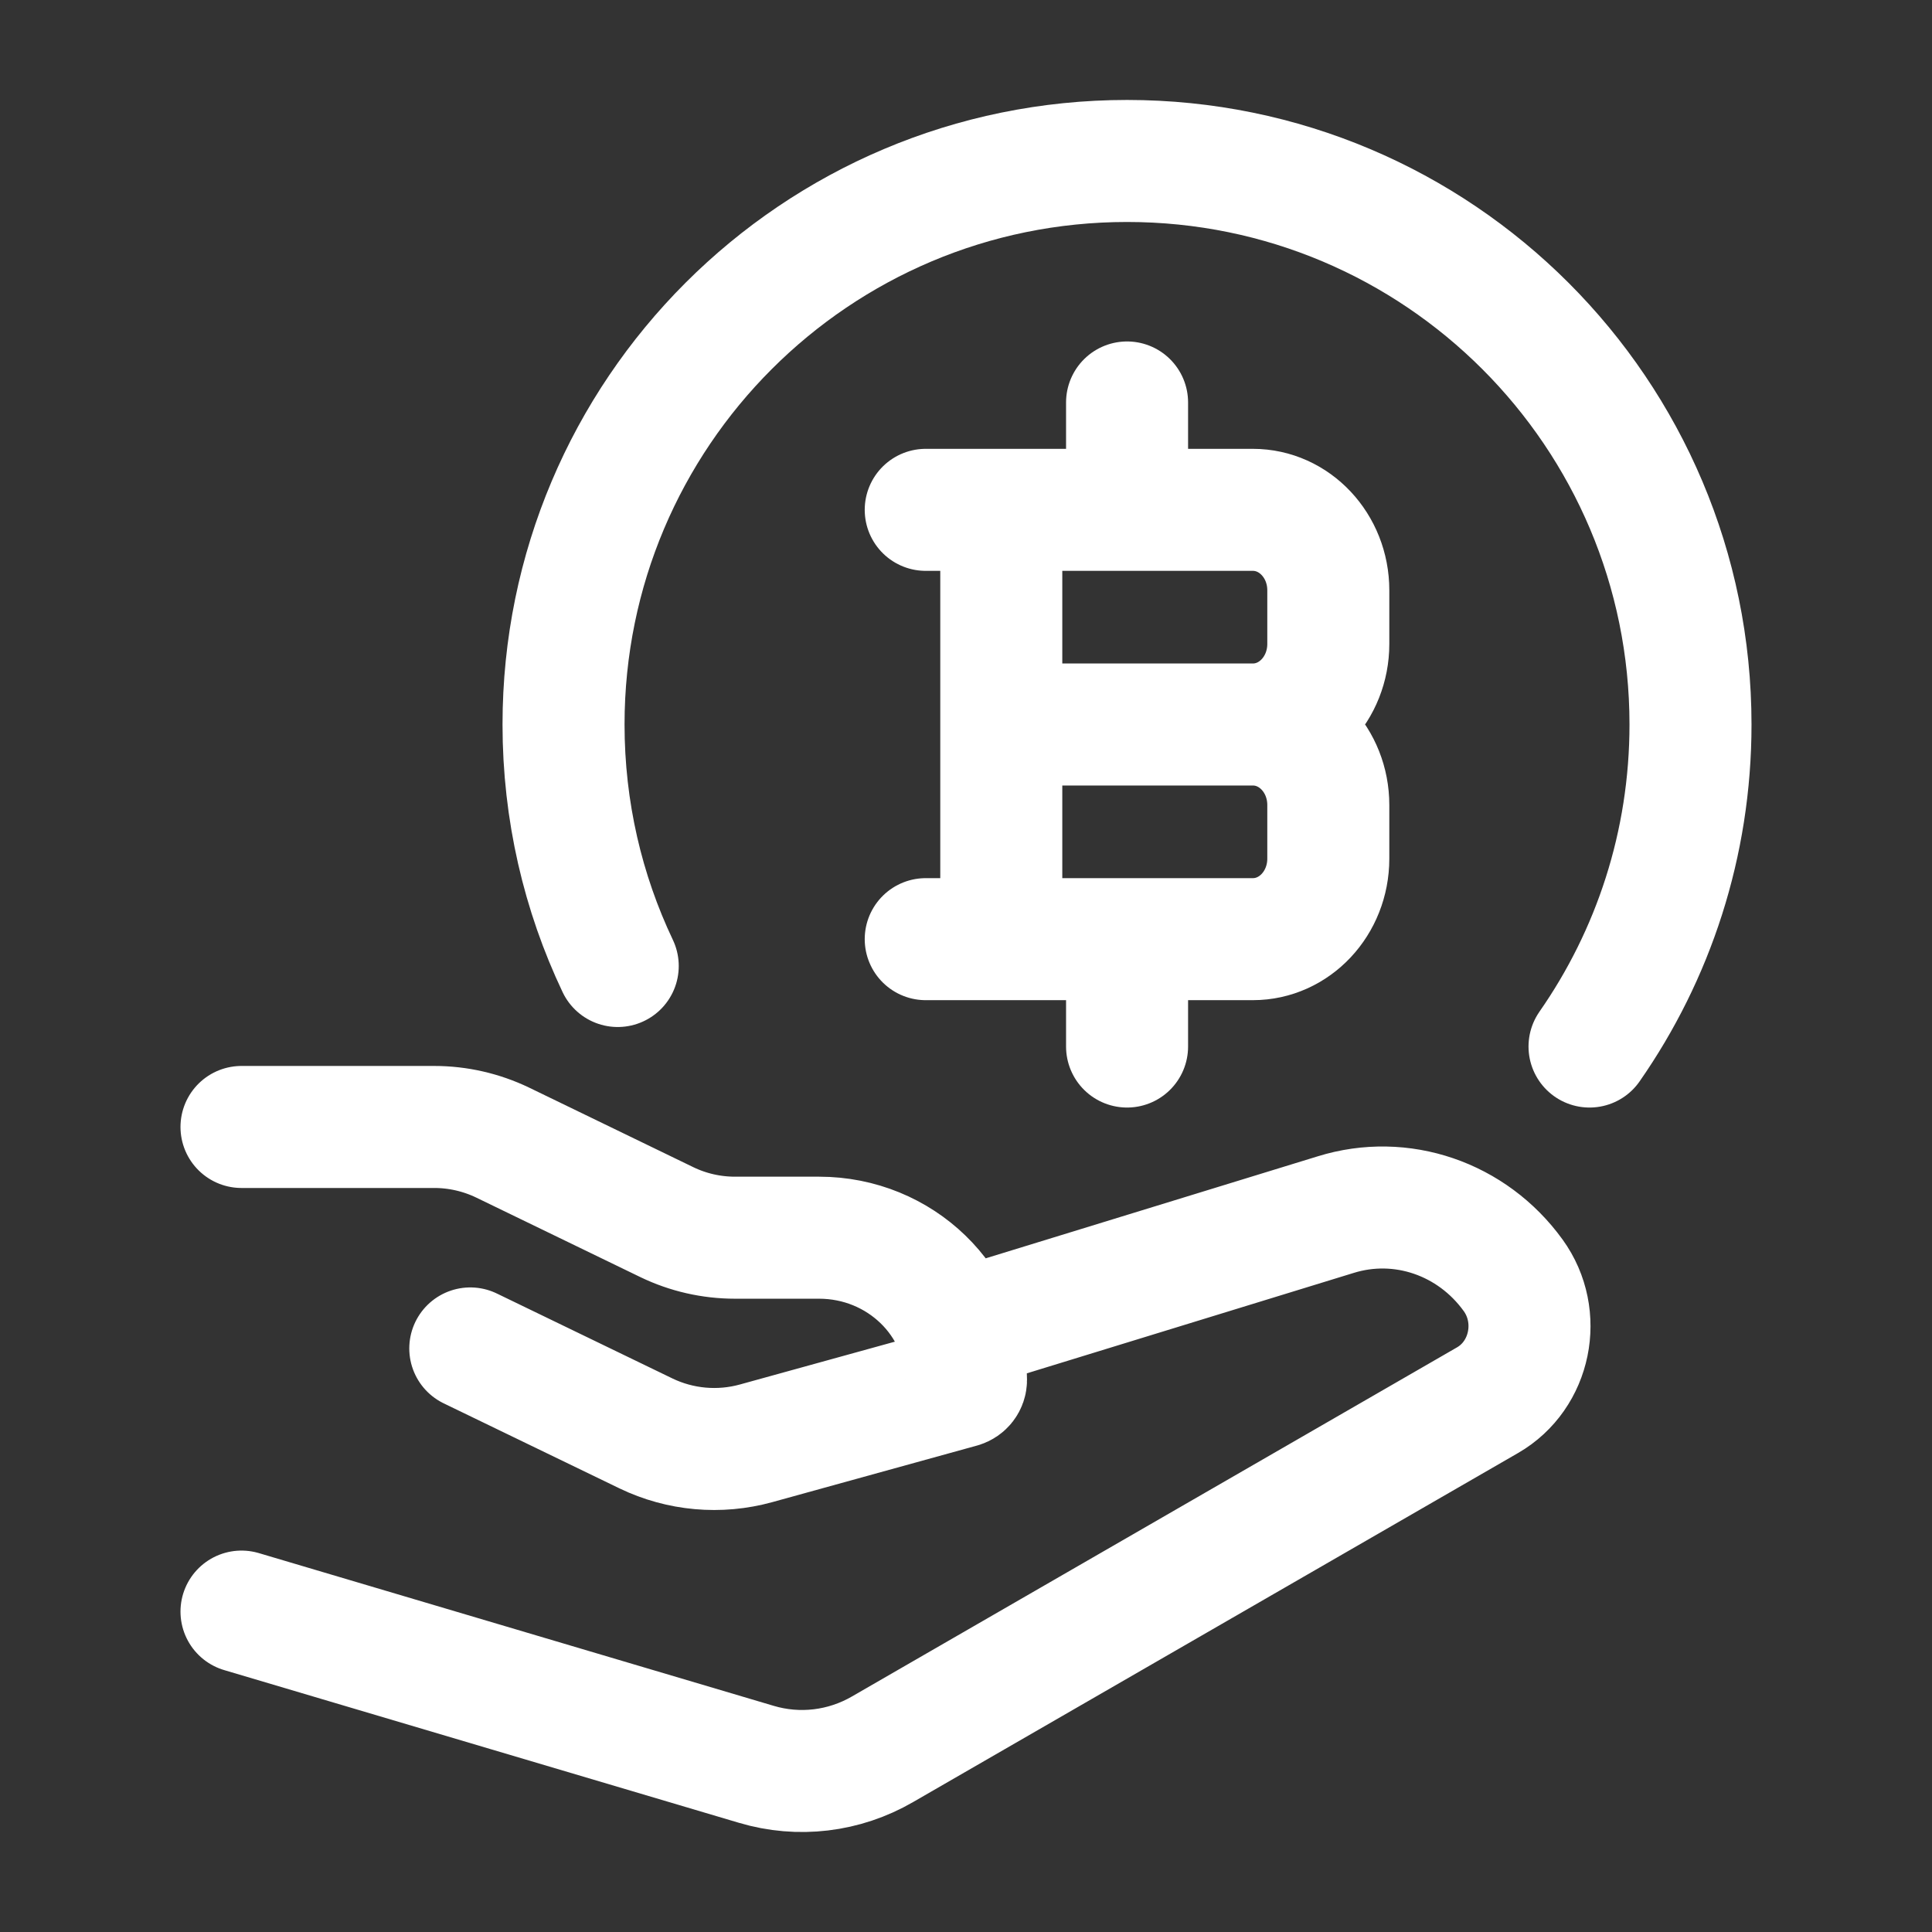 <svg width="19" height="19" viewBox="0 0 19 19" fill="none" xmlns="http://www.w3.org/2000/svg">
<rect x="0" y="0" width="19" height="19" fill="#333333" stroke="none"/>
<path d="M15.632 10.292C16.258 9.394 16.625 8.302 16.625 7.125C16.625 4.064 14.144 1.583 11.084 1.583C8.023 1.583 5.542 4.064 5.542 7.125C5.542 7.975 5.733 8.78 6.075 9.5" stroke="white" stroke-width="1.2" stroke-linecap="round" stroke-linejoin="round"/>
<path d="M9.847 9.236V5.014M11.084 5.014V3.958M11.084 10.292V9.236M9.847 7.125H12.321M12.321 7.125C12.731 7.125 13.063 7.479 13.063 7.917V8.444C13.063 8.882 12.731 9.236 12.321 9.236H9.104M12.321 7.125C12.731 7.125 13.063 6.77 13.063 6.333V5.805C13.063 5.368 12.731 5.014 12.321 5.014H9.104" stroke="white" stroke-width="1.2" stroke-linecap="round" stroke-linejoin="round"/>
<path d="M2.375 11.083H4.271C4.504 11.083 4.733 11.136 4.942 11.236L6.558 12.019C6.767 12.12 6.996 12.172 7.229 12.172H8.055C8.853 12.172 9.5 12.798 9.5 13.571C9.5 13.602 9.479 13.629 9.448 13.638L7.436 14.194C7.075 14.294 6.689 14.259 6.353 14.097L4.625 13.261M9.5 13.062L13.136 11.945C13.78 11.745 14.477 11.983 14.881 12.542C15.173 12.946 15.054 13.525 14.629 13.77L8.679 17.203C8.301 17.422 7.854 17.475 7.438 17.351L2.375 15.849" stroke="white" stroke-width="1.2" stroke-linecap="round" stroke-linejoin="round"/>
</svg>
